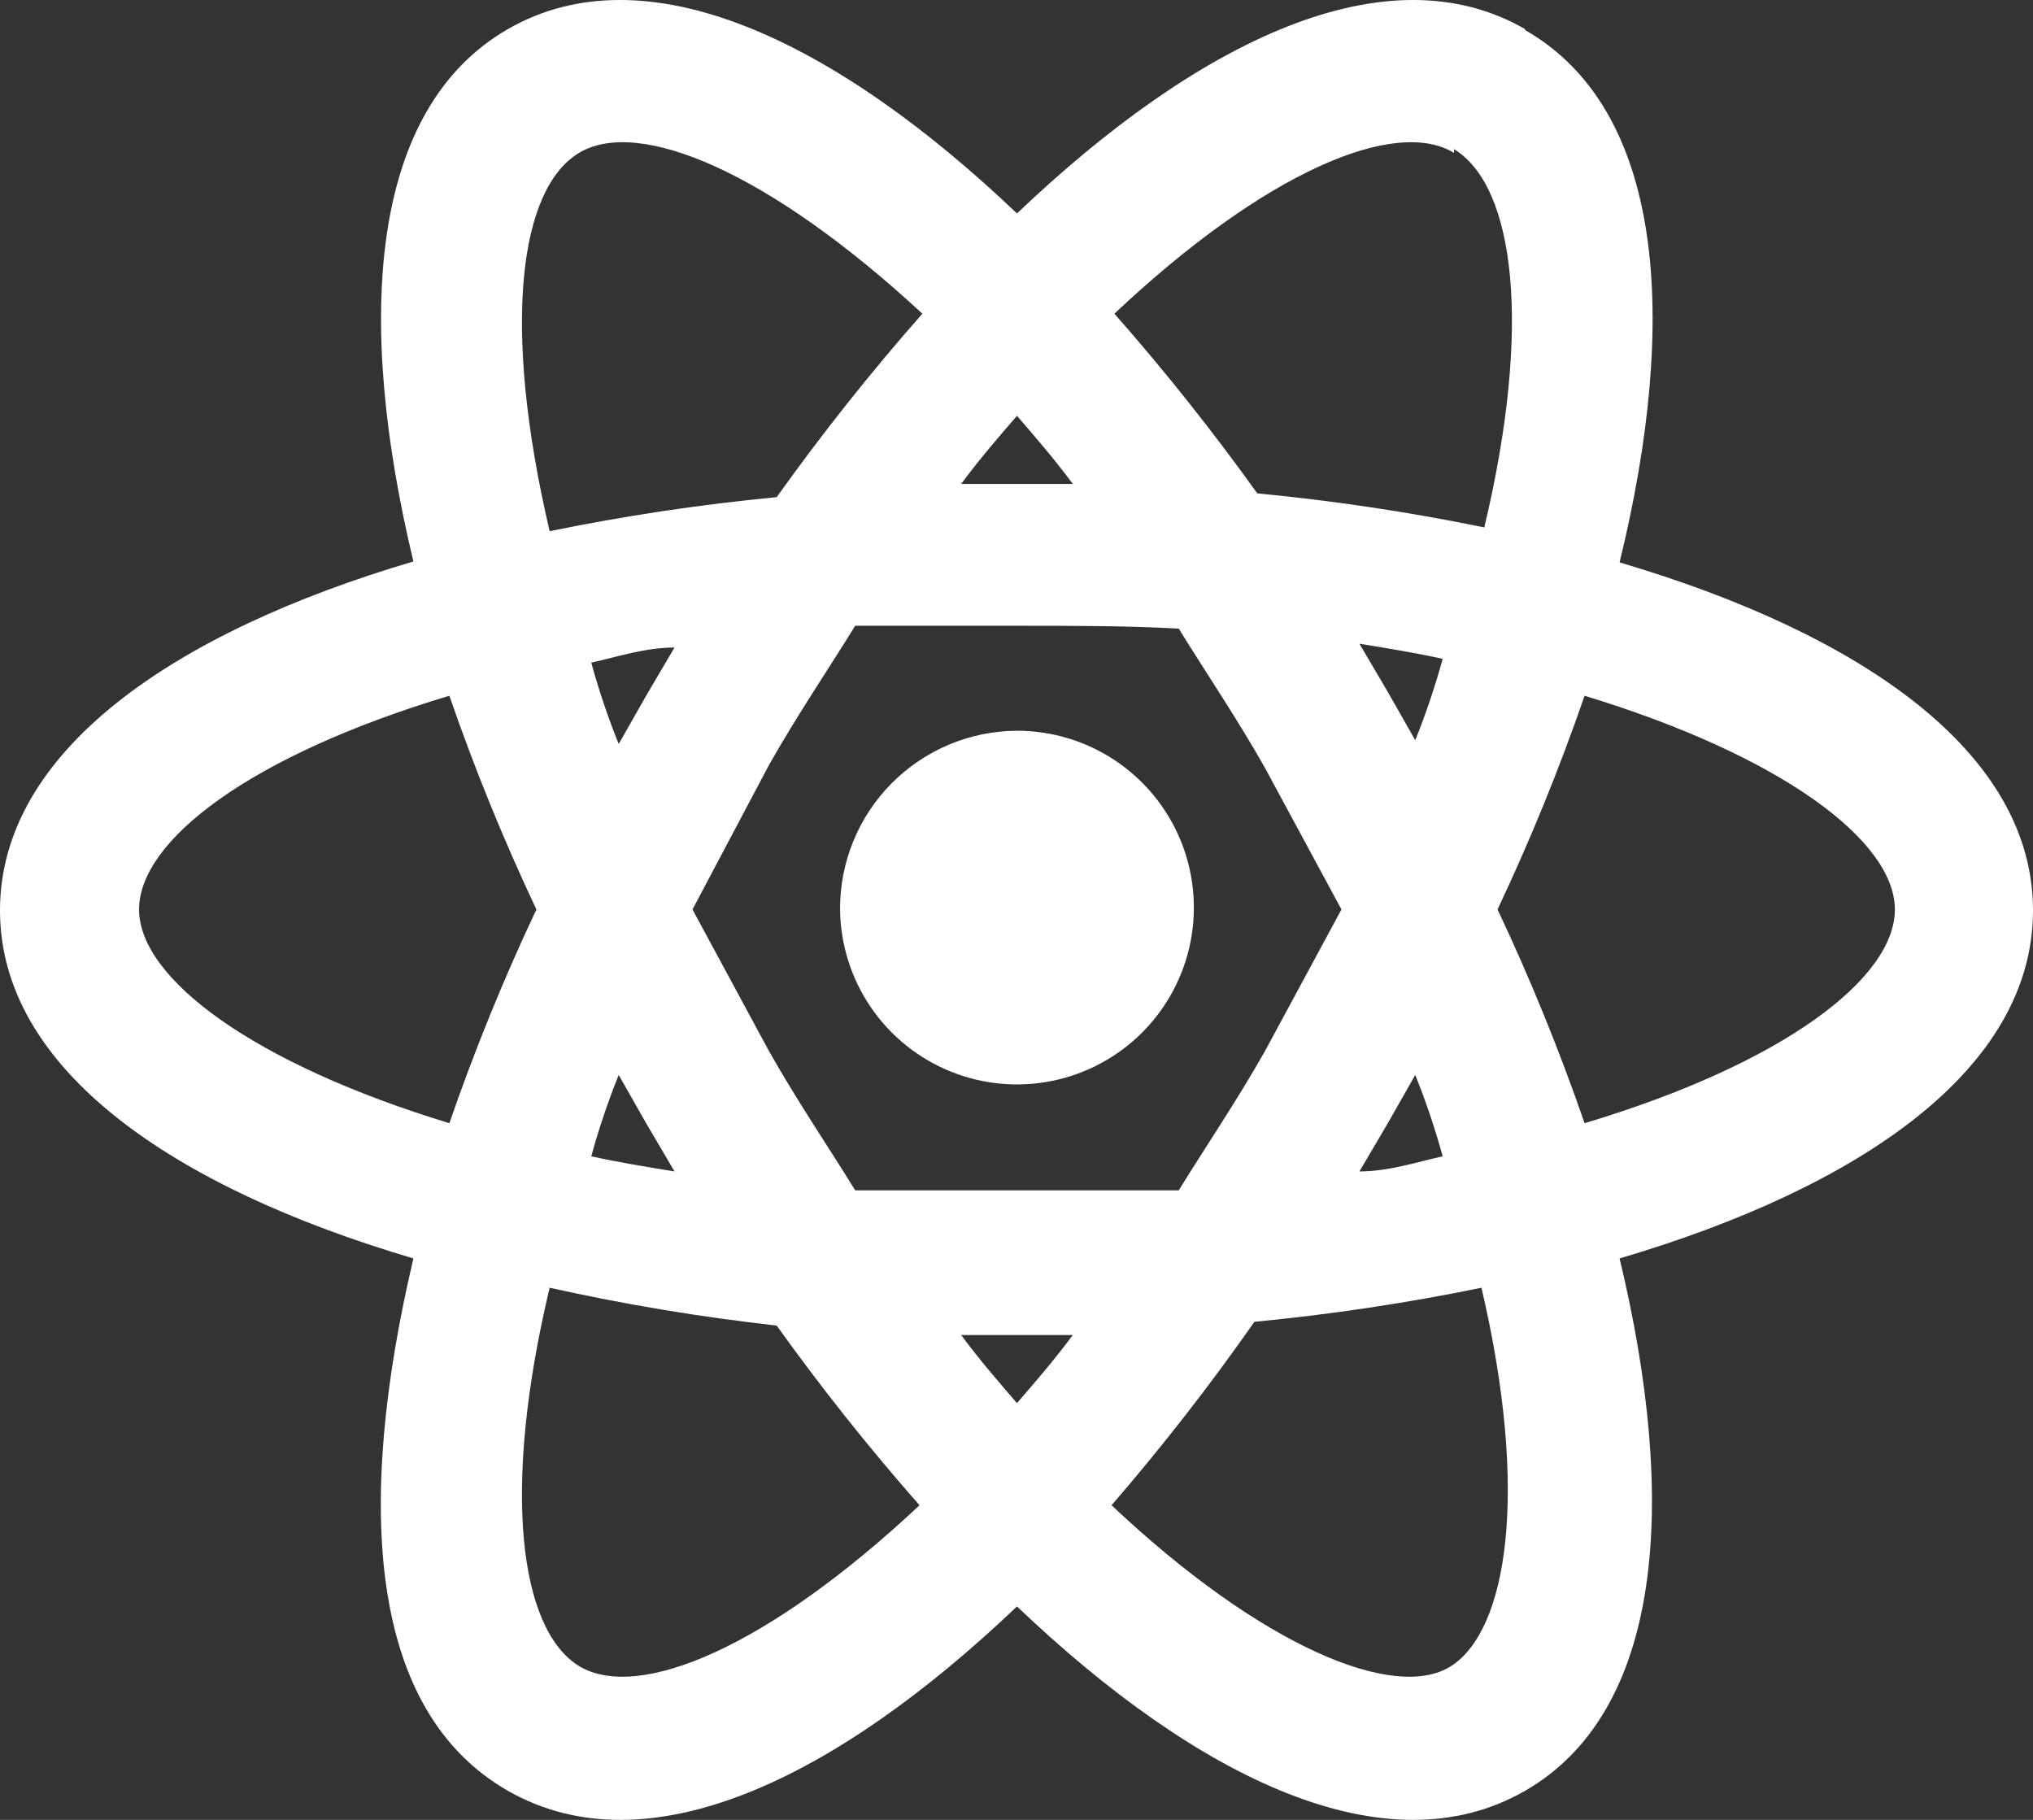 <svg width="515" height="461" viewBox="0 0 515 461" fill="none" xmlns="http://www.w3.org/2000/svg">
<rect x="0" y="0" width="515" height="461" fill="#333333" stroke="none"/>
<path d="M257.62 185.104C266.463 185.105 275.108 187.721 282.467 192.622C289.825 197.524 295.569 204.492 298.975 212.649C302.38 220.807 303.295 229.789 301.604 238.466C299.914 247.142 295.693 255.125 289.474 261.408C283.254 267.692 275.314 271.996 266.653 273.778C257.991 275.56 248.996 274.741 240.8 271.424C232.603 268.107 225.572 262.44 220.59 255.136C215.609 247.833 212.901 239.219 212.806 230.38C212.774 224.466 213.909 218.603 216.144 213.127C218.379 207.651 221.671 202.669 225.832 198.464C229.994 194.26 234.943 190.916 240.397 188.624C245.851 186.332 251.703 185.136 257.62 185.104ZM146.664 422.024C161.761 431.127 194.593 417.233 232.936 381.299C220.121 366.742 208.043 351.551 196.75 335.784C177.42 333.62 158.221 330.422 139.235 326.202C127.013 377.467 131.566 412.681 146.664 422.024ZM163.678 284.52L156.729 272.302C154.02 279.031 151.699 285.909 149.779 292.904C156.249 294.341 163.439 295.539 170.868 296.737L163.678 284.52ZM320.407 266.313L339.819 230.38L320.407 194.447C313.218 181.751 305.549 170.492 298.599 159.233C285.658 158.514 271.999 158.514 257.62 158.514C243.241 158.514 229.581 158.514 216.64 158.514C209.691 169.773 202.022 181.032 194.832 193.728L175.421 230.38L194.832 266.313C202.022 279.01 209.691 290.269 216.64 301.528C229.581 301.528 243.241 301.528 257.62 301.528C271.999 301.528 285.658 301.528 298.599 301.528C305.549 290.269 313.218 279.01 320.407 266.313ZM257.62 105.333C253.067 110.603 248.274 116.113 243.481 122.581H271.759C266.966 116.113 262.173 110.603 257.62 105.333ZM257.62 355.428C262.173 350.157 266.966 344.648 271.759 338.18H243.481C248.274 344.648 253.067 350.157 257.62 355.428ZM368.336 38.737C353.478 29.634 320.407 43.528 282.303 79.461C295.119 94.019 307.196 109.21 318.49 124.976C337.802 126.824 357.001 129.703 376.005 133.6C388.227 82.336 383.674 47.121 368.336 37.779M351.561 175.283L358.511 187.5C361.22 180.771 363.54 173.893 365.461 166.898C358.99 165.461 351.801 164.263 344.372 163.065L351.561 175.283ZM386.31 7.595C421.538 27.717 425.372 80.659 410.275 142.464C471.145 160.43 515 190.375 515 230.62C515 270.865 471.145 300.809 410.275 318.776C425.133 380.581 421.298 433.522 386.31 453.645C351.322 473.767 303.632 450.77 257.62 406.932C211.608 450.77 163.918 473.767 128.69 453.645C93.462 433.522 89.867 381.779 104.725 318.776C43.855 300.809 0 270.865 0 230.62C0 190.375 43.855 160.191 104.725 142.224C89.867 80.419 93.702 27.478 128.69 7.355C163.678 -12.768 211.608 10.23 257.62 54.068C303.632 10.23 351.322 -12.768 386.31 7.355M379.36 230.38C387.683 248.015 395.043 266.088 401.408 284.52C451.733 269.428 480.012 247.868 480.012 230.38C480.012 212.893 451.014 191.333 401.408 176.241C395.043 194.673 387.683 212.746 379.36 230.38ZM135.879 230.38C127.557 212.746 120.197 194.673 113.832 176.241C63.506 191.333 35.228 212.893 35.228 230.38C35.228 247.868 64.225 269.428 113.832 284.52C120.197 266.088 127.557 248.015 135.879 230.38ZM351.561 284.52L344.372 296.737C351.801 296.737 358.99 294.341 365.461 292.904C363.54 285.909 361.22 279.031 358.511 272.302L351.561 284.52ZM281.584 381.299C319.688 417.233 353.478 431.127 367.617 422.024C381.757 412.921 387.508 378.425 375.286 326.202C356.282 330.1 337.083 332.979 317.771 334.826C306.504 350.919 294.426 366.431 281.584 381.299ZM163.678 176.241L170.868 164.024C163.439 164.024 156.249 166.419 149.779 167.857C151.699 174.851 154.02 181.73 156.729 188.458L163.678 176.241ZM233.655 79.461C194.832 43.528 161.761 29.634 146.664 38.737C131.566 47.84 127.013 82.336 139.235 134.558C158.239 130.661 177.438 127.782 196.75 125.935C208.25 109.824 220.568 94.313 233.655 79.461Z" fill="white"/>
</svg>
